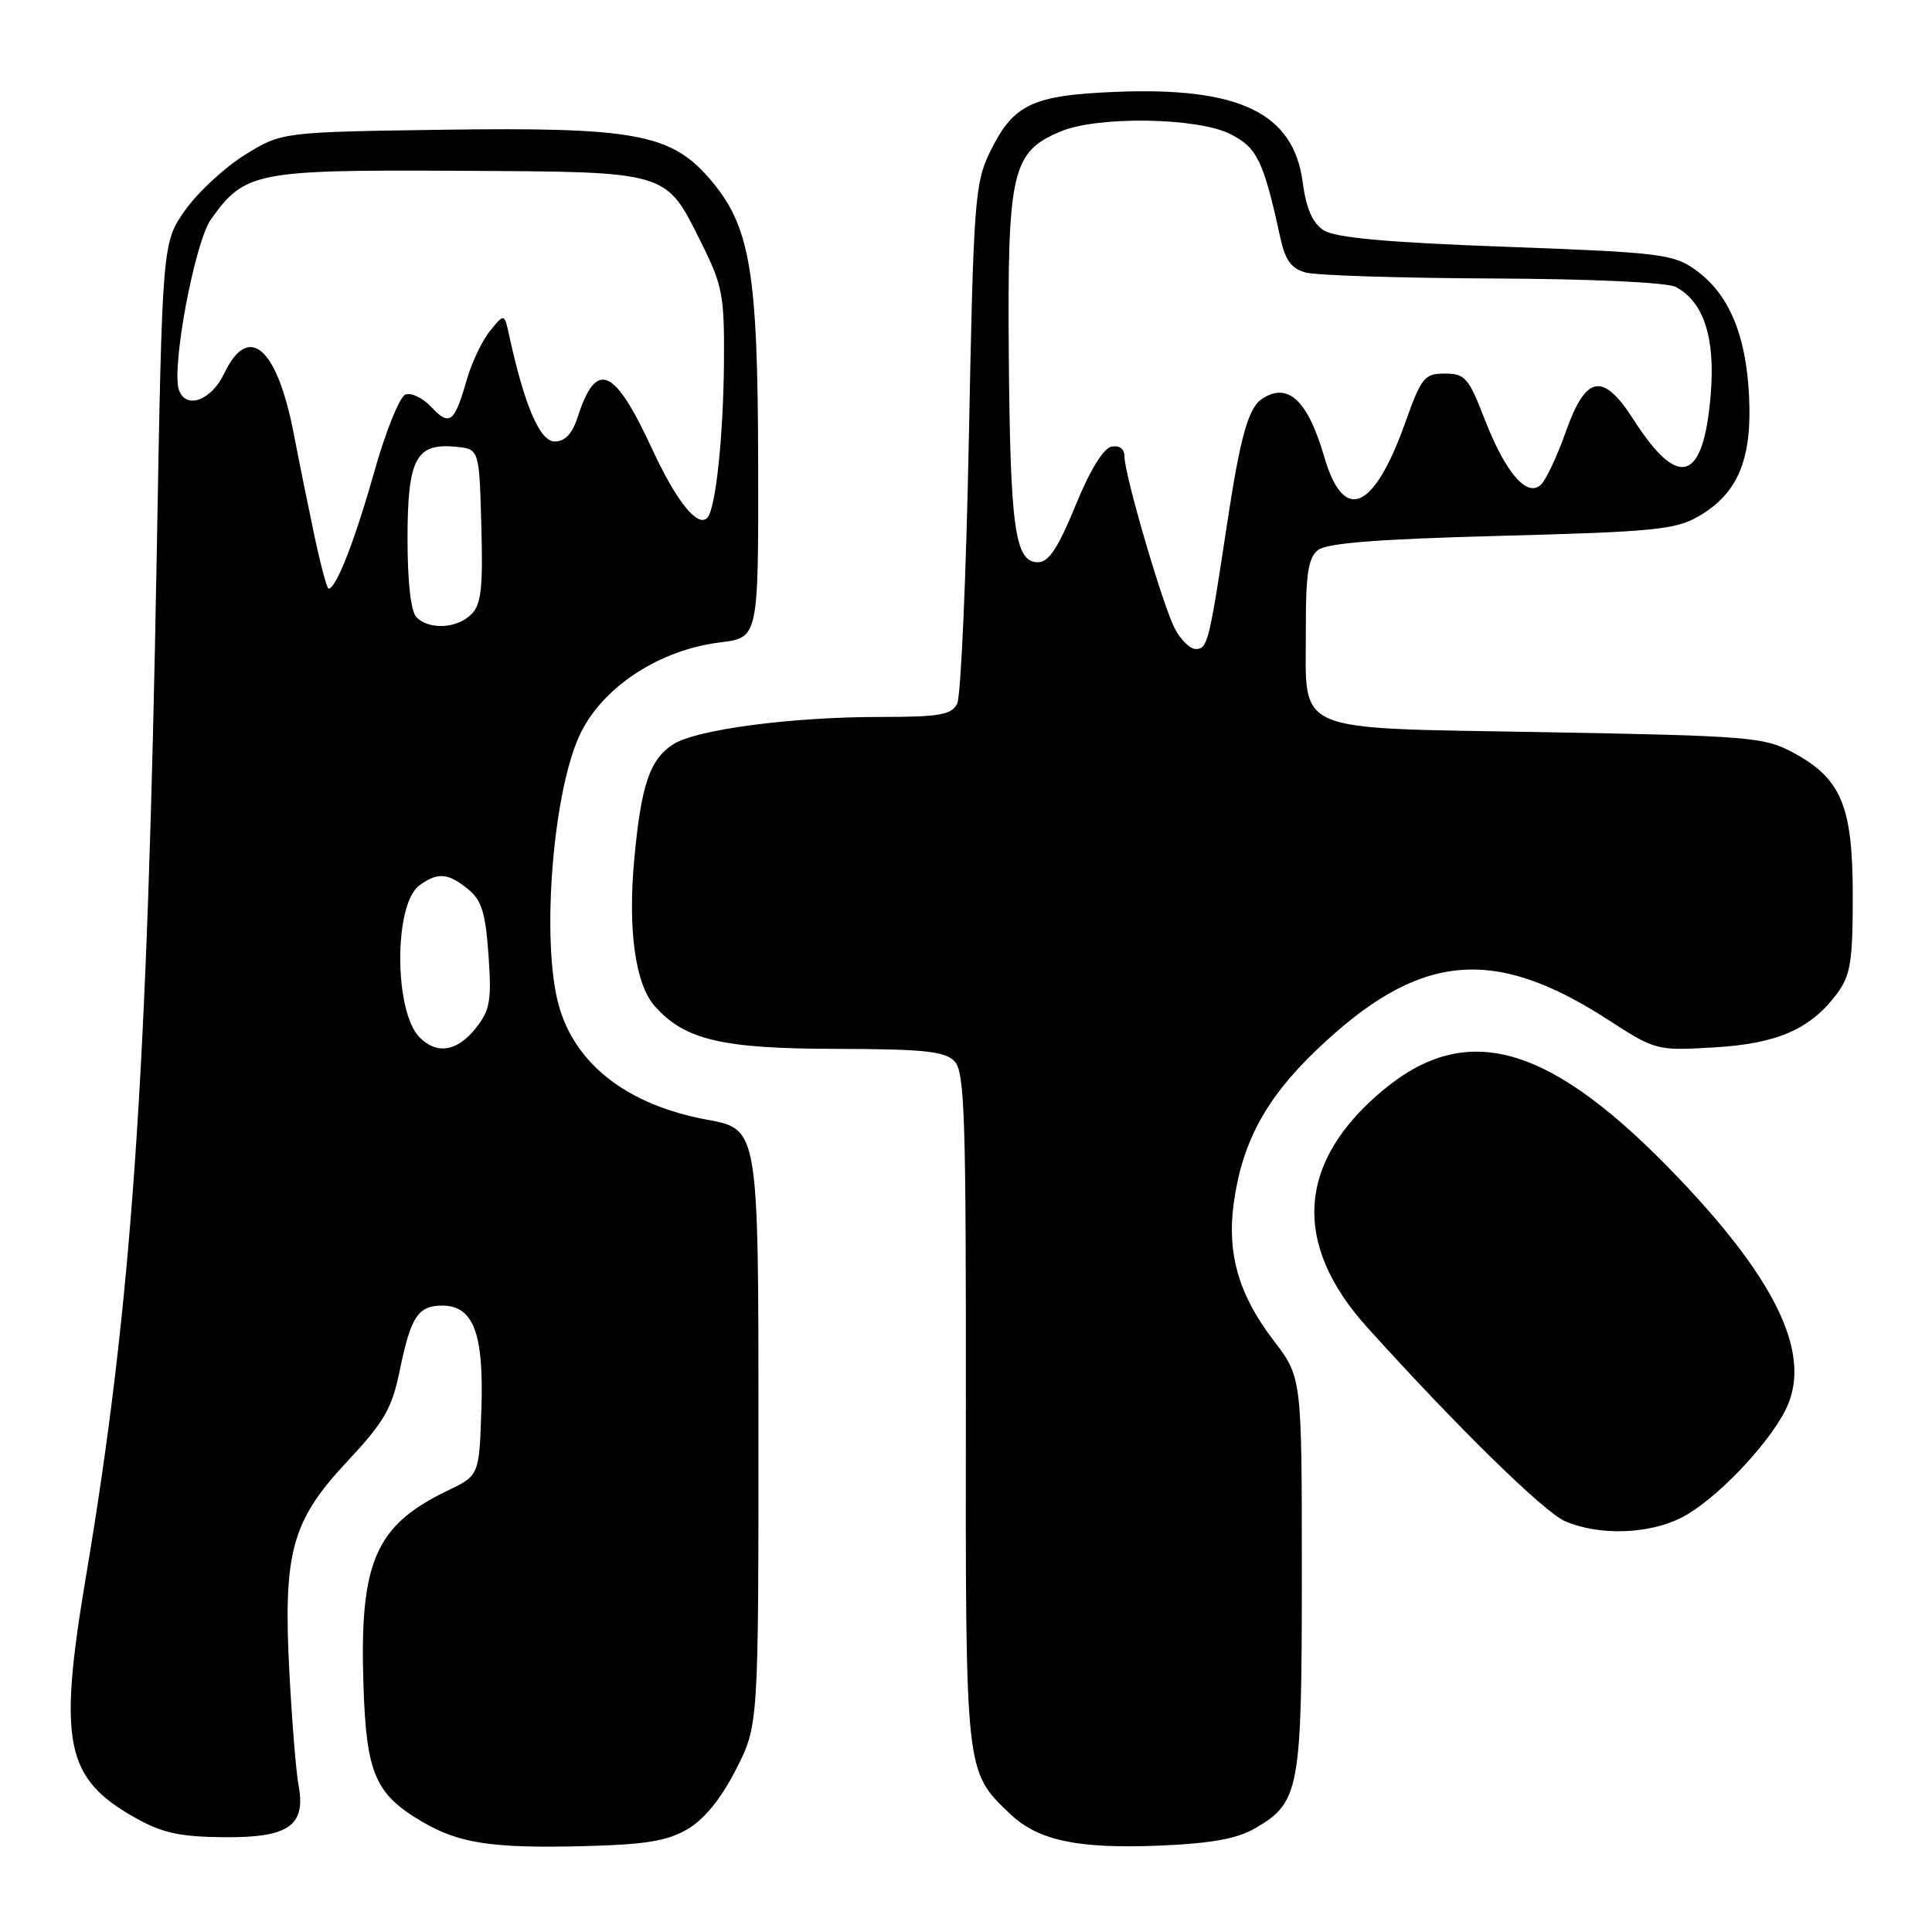 <?xml version="1.0" encoding="UTF-8" standalone="no"?>
<!DOCTYPE svg PUBLIC "-//W3C//DTD SVG 1.1//EN" "http://www.w3.org/Graphics/SVG/1.1/DTD/svg11.dtd" >
<svg xmlns="http://www.w3.org/2000/svg" xmlns:xlink="http://www.w3.org/1999/xlink" version="1.1" viewBox="0 0 256 256">
 <g >
 <path fill="currentColor"
d=" M 91.09 242.38 C 93.31 241.08 95.53 238.36 97.49 234.52 C 100.50 228.65 100.50 228.65 100.50 189.13 C 100.50 149.62 100.50 149.62 93.71 148.37 C 83.16 146.42 76.23 141.07 74.04 133.22 C 71.64 124.56 73.31 104.23 77.03 96.95 C 80.15 90.82 87.52 86.09 95.43 85.12 C 100.50 84.49 100.50 84.49 100.46 61.50 C 100.42 35.64 99.41 29.82 93.87 23.50 C 88.80 17.73 83.80 16.84 58.72 17.19 C 37.34 17.50 37.34 17.50 32.45 20.52 C 29.76 22.19 26.20 25.49 24.53 27.86 C 21.50 32.17 21.50 32.17 20.77 73.34 C 19.53 142.98 17.48 172.67 11.39 208.90 C 7.67 231.02 8.64 235.69 18.05 240.94 C 21.55 242.89 23.91 243.40 29.79 243.44 C 38.29 243.51 40.58 241.88 39.55 236.50 C 39.24 234.85 38.70 228.27 38.36 221.88 C 37.49 205.69 38.61 201.56 46.00 193.66 C 50.95 188.36 51.93 186.66 52.99 181.50 C 54.43 174.48 55.40 173.00 58.60 173.00 C 62.72 173.00 64.12 176.66 63.79 186.64 C 63.50 195.50 63.50 195.50 59.32 197.51 C 49.72 202.12 47.62 206.97 48.16 223.30 C 48.54 235.04 49.71 237.74 56.01 241.43 C 60.83 244.25 65.23 244.92 77.10 244.63 C 85.53 244.42 88.39 243.96 91.09 242.38 Z  M 166.27 242.28 C 172.22 238.82 172.50 237.28 172.50 208.50 C 172.50 182.50 172.50 182.50 168.75 177.61 C 164.18 171.65 162.58 166.19 163.46 159.57 C 164.54 151.47 167.65 145.65 174.36 139.21 C 187.86 126.25 197.71 125.20 213.01 135.08 C 219.37 139.19 219.50 139.23 227.07 138.79 C 235.49 138.30 239.88 136.39 243.40 131.68 C 245.21 129.24 245.50 127.46 245.50 118.68 C 245.50 106.75 243.98 103.13 237.50 99.67 C 233.76 97.67 231.65 97.50 204.79 97.02 C 170.68 96.40 173.08 97.43 173.03 83.37 C 173.01 76.22 173.34 73.96 174.59 72.92 C 175.75 71.96 182.29 71.44 198.91 71.00 C 219.08 70.47 222.01 70.18 225.06 68.42 C 230.27 65.41 232.17 60.89 231.76 52.50 C 231.36 44.29 229.06 38.89 224.63 35.74 C 221.73 33.67 219.94 33.45 199.50 32.70 C 183.67 32.12 176.91 31.50 175.39 30.51 C 173.91 29.55 173.08 27.64 172.61 24.13 C 171.40 14.98 164.25 11.52 147.91 12.17 C 136.72 12.62 134.24 13.81 131.13 20.23 C 129.17 24.27 128.99 26.83 128.38 58.03 C 128.02 76.44 127.32 92.29 126.83 93.25 C 126.07 94.73 124.47 95.00 116.54 95.00 C 104.84 95.00 92.23 96.67 89.21 98.62 C 86.10 100.63 84.96 103.98 84.05 113.79 C 83.17 123.16 84.18 130.42 86.75 133.31 C 90.73 137.80 95.63 138.95 110.68 138.98 C 122.24 139.00 125.15 139.29 126.44 140.58 C 127.83 141.97 128.01 147.42 127.98 186.62 C 127.94 235.16 127.88 234.64 133.82 240.33 C 137.54 243.89 142.81 245.00 153.77 244.55 C 160.49 244.26 163.93 243.64 166.27 242.28 Z  M 222.83 201.08 C 227.14 198.89 234.03 191.77 236.53 186.95 C 240.19 179.86 235.77 170.13 222.59 156.27 C 205.67 138.48 194.61 135.11 183.41 144.33 C 171.88 153.84 171.11 164.75 181.18 175.90 C 193.09 189.10 204.57 200.34 207.36 201.56 C 211.85 203.51 218.48 203.31 222.83 201.08 Z  M 55.61 137.47 C 52.20 134.06 52.17 119.81 55.56 117.33 C 57.99 115.55 59.35 115.65 62.01 117.81 C 63.82 119.27 64.33 120.93 64.73 126.56 C 65.15 132.61 64.94 133.85 63.03 136.25 C 60.60 139.32 57.91 139.77 55.61 137.47 Z  M 55.20 81.80 C 54.44 81.04 54.00 77.22 54.00 71.37 C 54.00 60.81 55.11 58.68 60.38 59.20 C 63.50 59.50 63.50 59.50 63.78 69.64 C 64.01 77.89 63.77 80.09 62.46 81.39 C 60.57 83.29 56.89 83.49 55.20 81.80 Z  M 41.61 70.75 C 40.77 66.76 39.56 60.80 38.93 57.50 C 36.71 45.99 32.94 42.71 29.70 49.50 C 28.01 53.04 24.70 54.28 23.73 51.74 C 22.65 48.91 25.78 32.12 27.96 29.05 C 32.43 22.77 33.90 22.49 60.74 22.63 C 88.82 22.78 88.13 22.58 92.90 32.12 C 95.74 37.81 95.99 39.11 95.93 47.91 C 95.85 57.94 94.82 67.51 93.71 68.63 C 92.41 69.92 89.60 66.39 86.37 59.41 C 81.39 48.65 79.01 47.64 76.55 55.25 C 75.83 57.48 74.87 58.50 73.50 58.50 C 71.54 58.50 69.50 53.76 67.48 44.50 C 66.83 41.50 66.83 41.50 64.93 43.85 C 63.88 45.14 62.49 48.06 61.84 50.35 C 60.23 56.01 59.57 56.52 57.17 53.95 C 56.04 52.74 54.49 51.98 53.72 52.28 C 52.95 52.57 51.07 57.24 49.55 62.66 C 46.98 71.74 44.53 78.00 43.54 78.00 C 43.32 78.00 42.45 74.74 41.61 70.75 Z  M 155.65 83.25 C 154.01 80.04 149.00 62.88 149.00 60.49 C 149.00 59.48 148.34 58.98 147.28 59.18 C 146.21 59.39 144.41 62.32 142.50 67.01 C 140.20 72.62 138.96 74.50 137.54 74.50 C 134.48 74.50 133.86 70.04 133.67 47.00 C 133.48 22.71 134.08 20.12 140.53 17.42 C 145.46 15.36 158.61 15.56 163.00 17.75 C 166.58 19.54 167.42 21.28 169.64 31.46 C 170.29 34.47 171.10 35.59 173.00 36.11 C 174.38 36.49 185.54 36.85 197.82 36.90 C 211.01 36.96 220.92 37.42 222.06 38.03 C 225.78 40.02 227.31 44.78 226.67 52.37 C 225.71 63.86 222.43 64.92 216.50 55.67 C 212.39 49.25 210.16 49.64 207.47 57.23 C 206.36 60.38 204.89 63.51 204.21 64.19 C 202.38 66.02 199.48 62.67 196.70 55.48 C 194.60 50.06 194.11 49.50 191.45 49.50 C 188.74 49.50 188.34 50.01 186.21 55.98 C 182.02 67.72 178.04 69.40 175.46 60.50 C 173.30 53.09 170.70 50.63 167.31 52.79 C 165.42 53.99 164.36 57.74 162.58 69.50 C 160.23 85.10 160.00 86.00 158.45 86.00 C 157.68 86.00 156.42 84.76 155.65 83.25 Z "/>
</g>
</svg>